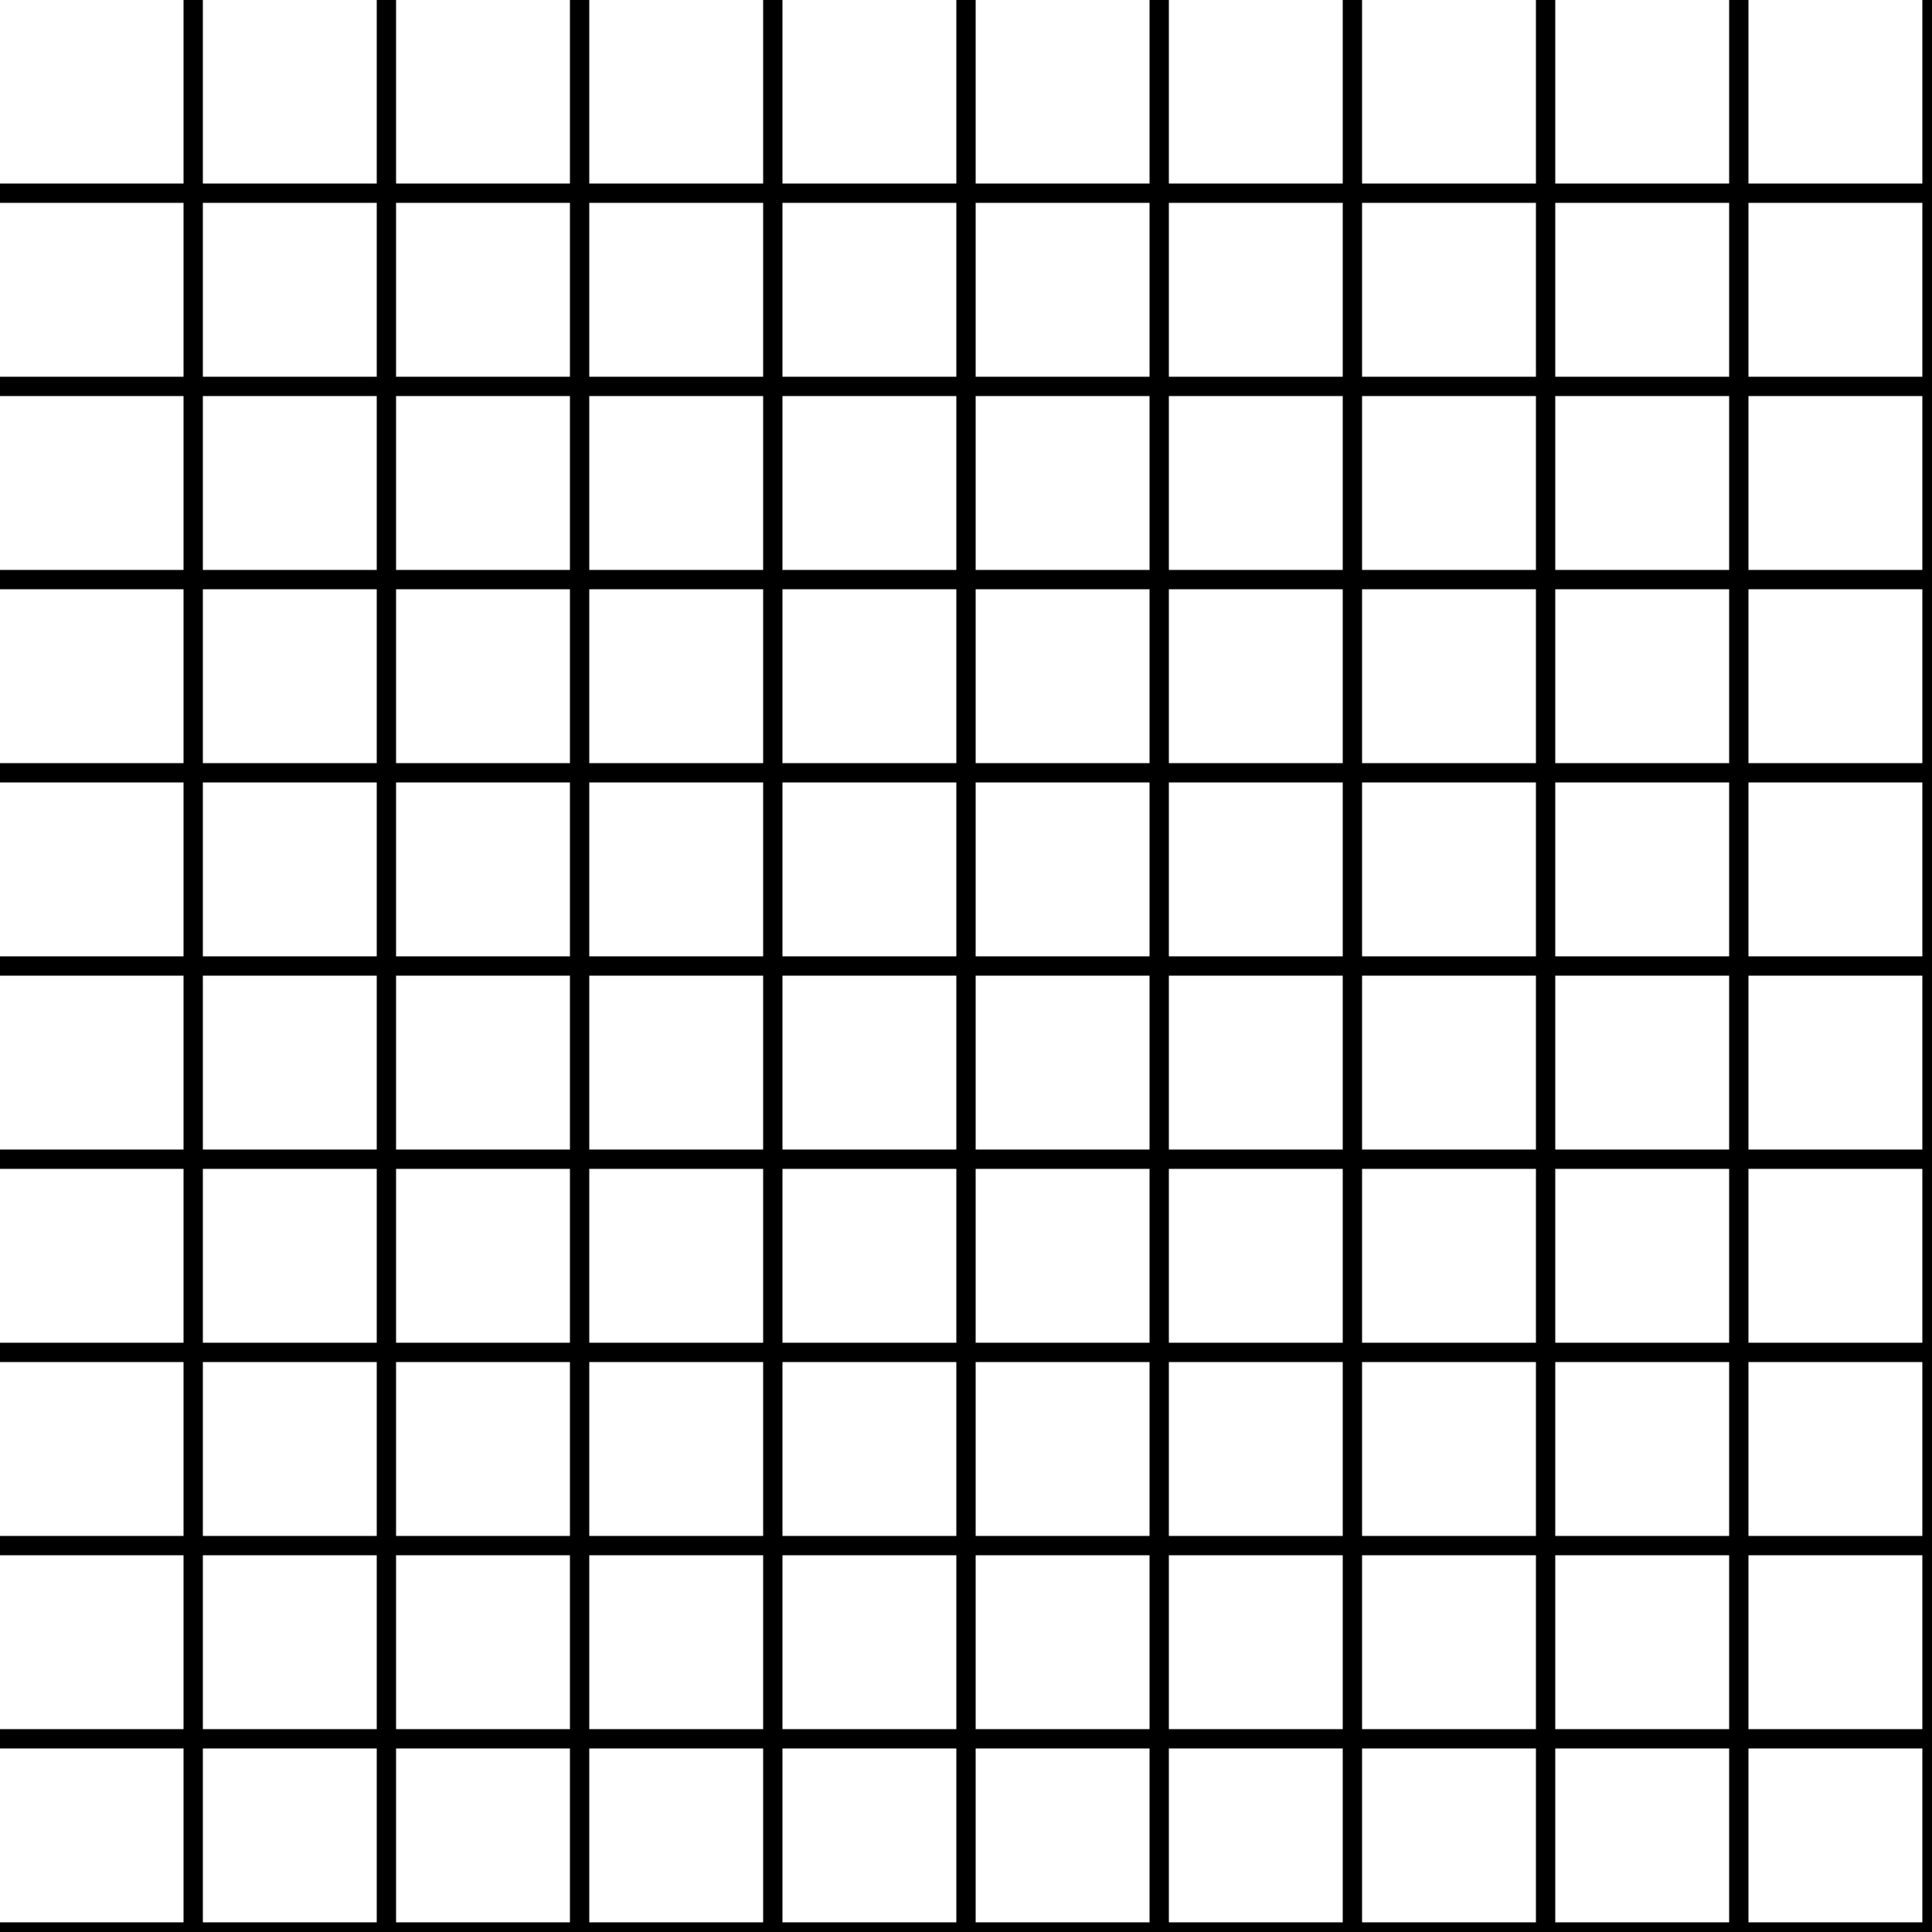 <svg width="100" height="100" xmlns="http://www.w3.org/2000/svg">
  <rect width="100" height="100" fill="transparent"/>
  <path d="M0 10 L100 10 M0 20 L100 20 M0 30 L100 30 M0 40 L100 40 M0 50 L100 50 M0 60 L100 60 M0 70 L100 70 M0 80 L100 80 M0 90 L100 90 M0 100 L100 100 M10 0 L10 100 M20 0 L20 100 M30 0 L30 100 M40 0 L40 100 M50 0 L50 100 M60 0 L60 100 M70 0 L70 100 M80 0 L80 100 M90 0 L90 100 M100 0 L100 100" stroke="black" stroke-width="1"/>
</svg>